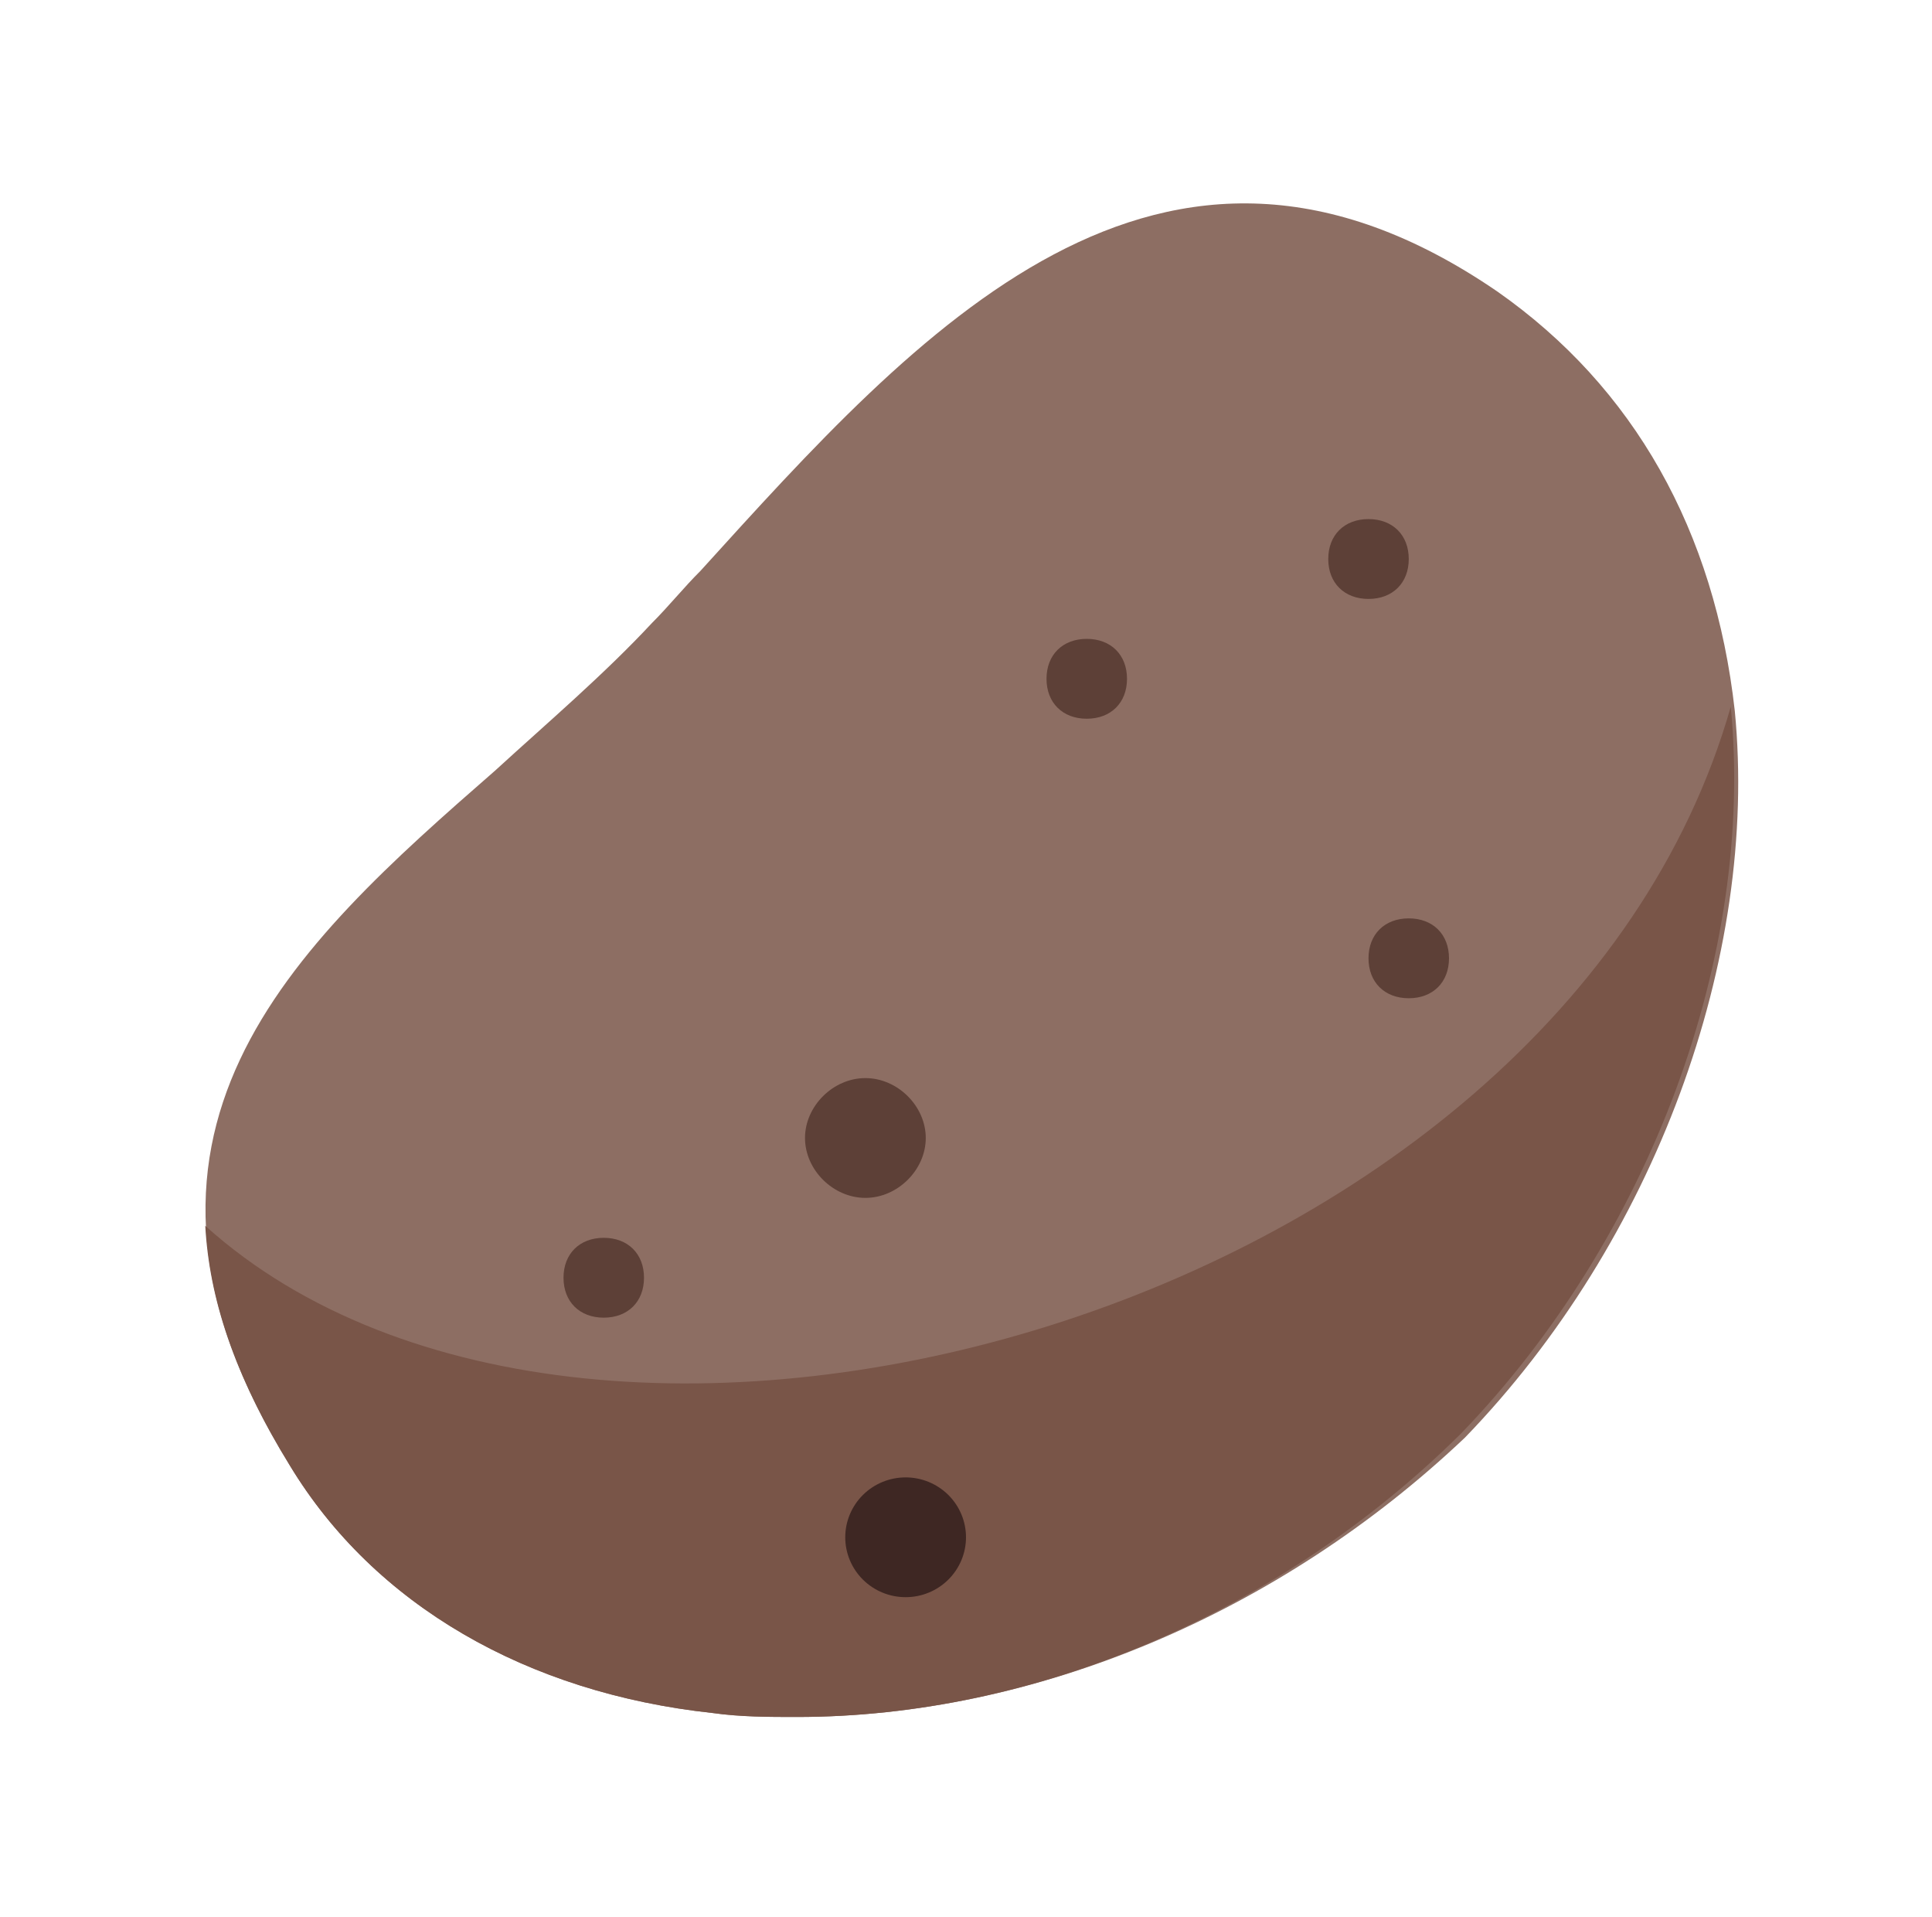 <svg width="122" height="121" viewBox="0 0 122 121" fill="none" xmlns="http://www.w3.org/2000/svg">
<path d="M50.325 108.396C48.546 108.396 46.767 108.396 44.987 108.144C33.296 106.883 23.637 101.337 18.3 92.514C5.337 71.592 18.554 59.744 31.262 48.652C34.566 45.627 38.125 42.602 41.175 39.325C42.191 38.317 43.208 37.056 44.225 36.048C57.95 20.923 73.2 3.781 94.55 18.402C103.191 24.452 108.275 33.527 109.546 44.871C111.071 60.5 104.462 78.398 92.516 90.75C80.825 101.842 65.321 108.396 50.325 108.396Z" fill="#8D6E63"/>
<path d="M50.325 108.396C48.546 108.396 46.767 108.396 44.987 108.144C33.296 106.883 23.637 101.337 18.3 92.514C14.742 86.717 13.217 81.927 12.962 77.389C37.617 99.573 98.362 82.935 109.292 44.619C110.817 60.248 104.208 78.146 92.262 90.498C80.825 101.842 65.321 108.396 50.325 108.396Z" fill="#795548"/>
<path d="M53.375 97.052C53.375 98.055 53.777 99.017 54.492 99.726C55.207 100.435 56.176 100.833 57.188 100.833C58.199 100.833 59.168 100.435 59.883 99.726C60.598 99.017 61 98.055 61 97.052C61 96.049 60.598 95.087 59.883 94.378C59.168 93.669 58.199 93.271 57.188 93.271C56.176 93.271 55.207 93.669 54.492 94.378C53.777 95.087 53.375 96.049 53.375 97.052Z" fill="#3E2723"/>
<path d="M86.417 32.771C87.942 32.771 88.959 33.779 88.959 35.292C88.959 36.804 87.942 37.812 86.417 37.812C84.892 37.812 83.875 36.804 83.875 35.292C83.875 33.779 84.892 32.771 86.417 32.771ZM86.417 60.5C86.417 62.012 87.433 63.021 88.959 63.021C90.484 63.021 91.5 62.012 91.5 60.5C91.5 58.987 90.484 57.979 88.959 57.979C87.433 57.979 86.417 58.987 86.417 60.5ZM66.084 42.854C66.084 44.367 67.1 45.375 68.625 45.375C70.15 45.375 71.167 44.367 71.167 42.854C71.167 41.342 70.15 40.333 68.625 40.333C67.1 40.333 66.084 41.342 66.084 42.854ZM35.584 80.667C35.584 82.179 36.6 83.187 38.125 83.187C39.65 83.187 40.667 82.179 40.667 80.667C40.667 79.154 39.65 78.146 38.125 78.146C36.6 78.146 35.584 79.154 35.584 80.667ZM50.834 71.844C50.834 73.86 52.613 75.625 54.646 75.625C56.679 75.625 58.459 73.86 58.459 71.844C58.459 69.827 56.679 68.062 54.646 68.062C52.613 68.062 50.834 69.827 50.834 71.844Z" fill="#5D4037"/>
</svg>
